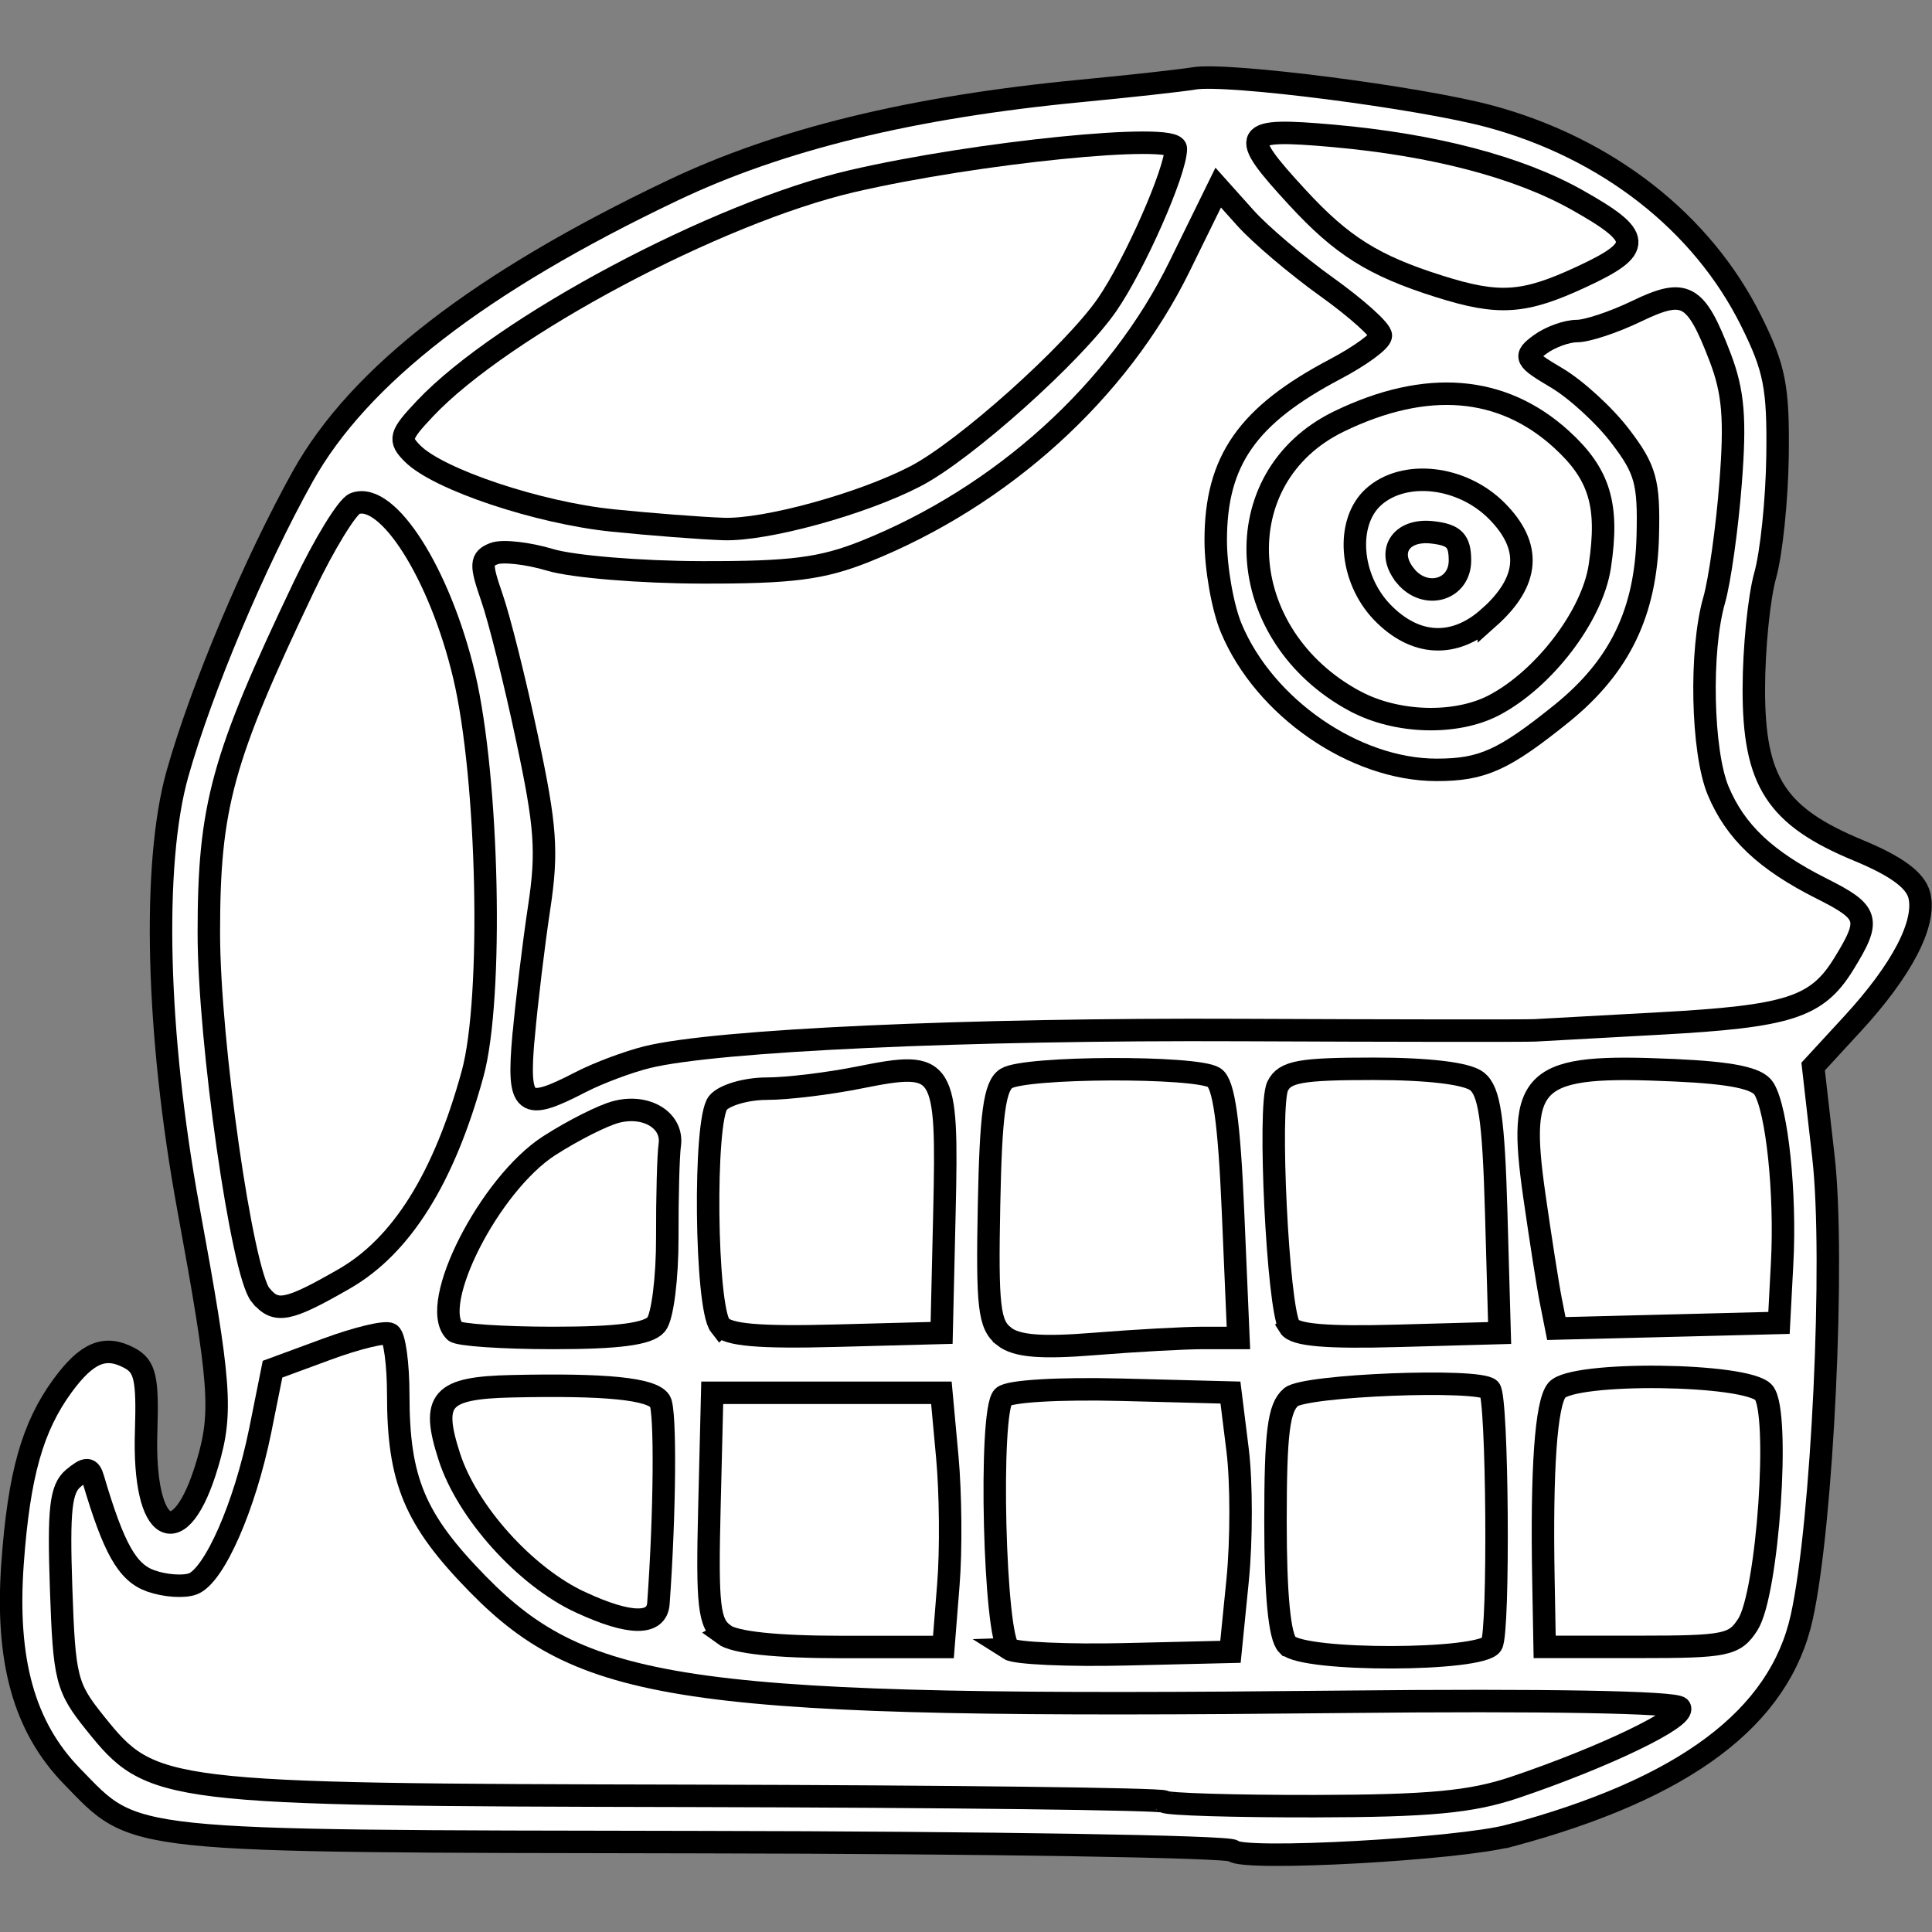 <?xml version="1.0" encoding="UTF-8" standalone="no"?>
<svg
   xmlns:dc="http://purl.org/dc/elements/1.1/"
   xmlns:cc="http://creativecommons.org/ns#"
   xmlns:rdf="http://www.w3.org/1999/02/22-rdf-syntax-ns#"
   xmlns:svg="http://www.w3.org/2000/svg"
   xmlns="http://www.w3.org/2000/svg"
   xmlns:sodipodi="http://sodipodi.sourceforge.net/DTD/sodipodi-0.dtd"
   xmlns:inkscape="http://www.inkscape.org/namespaces/inkscape"
   width="65"
   height="65"
   viewBox="0 0 17.198 17.198"
   version="1.1"
   id="svg1433"
   inkscape:version="1.0.1 (c497b03c, 2020-09-10)"
   sodipodi:docname="logo-2.svg">
  <rect x="0" y="0" width="17.198" height="17.198" fill="#808080" stroke="none"/>
  <defs
     id="defs1427" />
  <sodipodi:namedview
     id="base"
     pagecolor="#ffffff"
     bordercolor="#666666"
     borderopacity="1.0"
     inkscape:pageopacity="0.0"
     inkscape:pageshadow="2"
     inkscape:zoom="6.2118366"
     inkscape:cx="2.1962257"
     inkscape:cy="43.56232"
     inkscape:document-units="mm"
     inkscape:current-layer="layer1"
     inkscape:document-rotation="0"
     showgrid="false"
     inkscape:window-width="1261"
     inkscape:window-height="776"
     inkscape:window-x="134"
     inkscape:window-y="25"
     inkscape:window-maximized="0"
     units="px" />
  <g
     inkscape:label="Capa 1"
     inkscape:groupmode="layer"
     id="layer1"
     transform="translate(-6.117,-3.552)">
    <g
       id="g4273"
       transform="translate(0,0.589)">
      <g
         id="g953">
        <path
           style="fill:#ffffff;fill-opacity:1;stroke:#000000;stroke-width:0.2;stroke-miterlimit:4;stroke-dasharray:none;stroke-opacity:1"
           d="m 19.556,19.304 c 1.558,-0.417 2.402,-1.048 2.6,-1.947 0.184,-0.832 0.295,-3.192 0.193,-4.092 l -0.092,-0.808 0.349,-0.379 c 0.442,-0.48 0.659,-0.896 0.596,-1.146 -0.034,-0.134 -0.204,-0.259 -0.542,-0.399 -0.732,-0.303 -0.932,-0.612 -0.931,-1.436 2.66e-4,-0.361 0.046,-0.817 0.101,-1.012 0.055,-0.195 0.105,-0.674 0.11,-1.065 0.008,-0.61 -0.025,-0.779 -0.236,-1.203 C 21.268,4.941 20.424,4.282 19.379,3.999 18.751,3.83 17.041,3.61 16.745,3.661 16.632,3.68 16.18,3.73 15.741,3.772 14.235,3.916 13.059,4.203 12.103,4.659 10.388,5.476 9.314,6.307 8.814,7.2 8.383,7.972 7.91,9.094 7.696,9.853 7.471,10.655 7.509,12.168 7.794,13.719 c 0.286,1.557 0.306,1.814 0.17,2.272 -0.242,0.821 -0.577,0.644 -0.546,-0.289 0.015,-0.471 -0.009,-0.576 -0.149,-0.651 -0.217,-0.116 -0.378,-0.049 -0.595,0.247 -0.268,0.366 -0.388,0.791 -0.445,1.578 -0.063,0.869 0.102,1.46 0.529,1.899 0.579,0.595 0.413,0.577 5.588,0.586 2.575,0.004 4.711,0.039 4.747,0.077 0.087,0.092 2.008,-0.013 2.462,-0.135 z"
           id="path1161" />
        <path
           style="fill:#ffffff;fill-opacity:1;stroke:#000000;stroke-width:0.2;stroke-miterlimit:4;stroke-dasharray:none;stroke-opacity:1"
           d="M 11.57,7.596 C 10.912,7.529 10.021,7.232 9.79,7.001 9.665,6.876 9.675,6.838 9.901,6.599 10.589,5.871 12.499,4.854 13.704,4.575 c 1.103,-0.256 2.88,-0.435 2.88,-0.289 0,0.202 -0.364,1.029 -0.611,1.388 -0.298,0.433 -1.269,1.303 -1.71,1.53 C 13.786,7.451 12.931,7.685 12.557,7.672 12.356,7.665 11.912,7.631 11.57,7.596 Z"
           id="path1195" />
        <path
           style="fill:#ffffff;fill-opacity:1;stroke:#000000;stroke-width:0.2;stroke-miterlimit:4;stroke-dasharray:none;stroke-opacity:1"
           d="m 16.482,19 c -0.023,-0.023 -1.916,-0.046 -4.207,-0.051 -4.728,-0.01 -4.808,-0.02 -5.311,-0.647 -0.257,-0.32 -0.275,-0.394 -0.303,-1.203 -0.024,-0.702 -0.004,-0.884 0.11,-0.978 0.116,-0.096 0.146,-0.095 0.175,0.005 0.184,0.623 0.304,0.836 0.514,0.91 0.127,0.045 0.295,0.056 0.374,0.026 0.192,-0.074 0.462,-0.69 0.599,-1.363 L 8.543,15.151 9.029,14.972 c 0.268,-0.099 0.52,-0.159 0.56,-0.134 0.04,0.025 0.073,0.268 0.073,0.54 0,0.763 0.147,1.113 0.707,1.685 0.961,0.982 1.896,1.109 7.7,1.049 1.79,-0.019 2.97,0.002 3.001,0.053 0.055,0.089 -0.667,0.438 -1.47,0.709 -0.386,0.13 -0.759,0.165 -1.782,0.167 -0.712,0.001 -1.313,-0.017 -1.336,-0.04 z"
           id="path1163" />
        <path
           style="fill:#ffffff;fill-opacity:1;stroke:#000000;stroke-width:0.2;stroke-miterlimit:4;stroke-dasharray:none;stroke-opacity:1"
           d="m 15.102,17.643 c -0.134,-0.087 -0.184,-2.117 -0.056,-2.246 0.051,-0.051 0.497,-0.077 1.056,-0.063 l 0.968,0.025 0.064,0.514 c 0.035,0.283 0.035,0.802 1.76e-4,1.154 l -0.064,0.64 -0.932,0.022 c -0.512,0.012 -0.979,-0.009 -1.037,-0.046 z"
           id="path1165" />
        <path
           style="fill:#ffffff;fill-opacity:1;stroke:#000000;stroke-width:0.2;stroke-miterlimit:4;stroke-dasharray:none;stroke-opacity:1"
           d="m 17.577,17.605 c -0.07,-0.07 -0.106,-0.445 -0.106,-1.098 0,-0.793 0.028,-1.015 0.139,-1.108 0.128,-0.106 1.67,-0.167 1.768,-0.069 0.07,0.07 0.085,2.163 0.017,2.271 -0.095,0.15 -1.668,0.154 -1.817,0.004 z"
           id="path1167" />
        <path
           style="fill:#ffffff;fill-opacity:1;stroke:#000000;stroke-width:0.2;stroke-miterlimit:4;stroke-dasharray:none;stroke-opacity:1"
           d="M 18.927,5.512 C 18.344,5.328 18.062,5.151 17.666,4.721 17.137,4.147 17.164,4.1 17.981,4.172 c 0.898,0.08 1.652,0.277 2.173,0.57 0.586,0.329 0.593,0.429 0.044,0.684 -0.515,0.24 -0.736,0.255 -1.271,0.086 z"
           id="path1197" />
        <path
           style="fill:#ffffff;fill-opacity:1;stroke:#000000;stroke-width:0.2;stroke-miterlimit:4;stroke-dasharray:none;stroke-opacity:1"
           d="m 12.56,17.511 c -0.132,-0.097 -0.15,-0.25 -0.128,-1.131 l 0.025,-1.019 h 1.02 1.02 l 0.053,0.577 c 0.029,0.317 0.034,0.826 0.009,1.131 l -0.044,0.555 h -0.902 c -0.586,0 -0.956,-0.039 -1.055,-0.112 z"
           id="path1169" />
        <path
           style="fill:#ffffff;fill-opacity:1;stroke:#000000;stroke-width:0.2;stroke-miterlimit:4;stroke-dasharray:none;stroke-opacity:1"
           d="M 18.181,9.206 C 17.091,8.621 17.009,7.212 18.037,6.714 18.814,6.338 19.49,6.393 20.018,6.875 c 0.339,0.31 0.422,0.584 0.34,1.128 -0.066,0.442 -0.499,1.008 -0.946,1.24 -0.339,0.175 -0.863,0.159 -1.23,-0.037 z"
           id="path1189" />
        <path
           style="fill:#ffffff;fill-opacity:1;stroke:#000000;stroke-width:0.2;stroke-miterlimit:4;stroke-dasharray:none;stroke-opacity:1"
           d="m 10.778,12.188 c 0.027,-0.305 0.089,-0.819 0.138,-1.143 0.076,-0.501 0.06,-0.726 -0.107,-1.508 C 10.702,9.03 10.56,8.465 10.495,8.28 10.393,7.986 10.395,7.937 10.515,7.891 c 0.075,-0.029 0.3,-0.004 0.5,0.056 0.199,0.06 0.805,0.11 1.346,0.111 0.8,0.002 1.072,-0.033 1.456,-0.186 1.219,-0.488 2.256,-1.427 2.8,-2.538 l 0.344,-0.701 0.24,0.268 c 0.132,0.148 0.459,0.425 0.727,0.617 0.268,0.192 0.485,0.387 0.481,0.434 -0.003,0.047 -0.185,0.18 -0.405,0.296 -0.784,0.413 -1.065,0.816 -1.065,1.525 0,0.248 0.062,0.599 0.138,0.781 0.295,0.707 1.098,1.262 1.828,1.262 0.409,0 0.598,-0.086 1.12,-0.507 C 20.537,8.892 20.768,8.413 20.785,7.731 20.797,7.254 20.766,7.142 20.542,6.848 20.401,6.662 20.146,6.429 19.976,6.328 19.689,6.158 19.678,6.138 19.828,6.028 c 0.089,-0.065 0.235,-0.118 0.326,-0.118 0.091,0 0.329,-0.079 0.53,-0.176 0.435,-0.21 0.527,-0.159 0.744,0.407 0.119,0.311 0.139,0.549 0.094,1.124 -0.031,0.401 -0.097,0.869 -0.146,1.04 -0.129,0.447 -0.11,1.35 0.036,1.698 0.153,0.365 0.421,0.618 0.917,0.868 0.429,0.215 0.446,0.275 0.199,0.675 -0.238,0.385 -0.487,0.465 -1.641,0.528 -0.537,0.029 -1.036,0.057 -1.109,0.061 -0.073,0.004 -1.251,0.003 -2.618,-0.003 -2.437,-0.011 -4.664,0.09 -5.28,0.241 -0.171,0.042 -0.438,0.142 -0.595,0.223 -0.506,0.262 -0.562,0.218 -0.508,-0.407 z"
           id="path1187" />
        <path
           style="fill:#ffffff;fill-opacity:1;stroke:#000000;stroke-width:0.2;stroke-miterlimit:4;stroke-dasharray:none;stroke-opacity:1"
           d="M 8.437,14.493 C 8.271,14.293 7.976,12.233 7.976,11.269 c 0,-1.129 0.116,-1.552 0.845,-3.081 C 9.003,7.806 9.208,7.472 9.275,7.446 9.566,7.335 10.032,8.068 10.248,8.975 c 0.218,0.919 0.26,2.875 0.076,3.546 -0.255,0.931 -0.633,1.533 -1.143,1.826 -0.503,0.289 -0.608,0.309 -0.743,0.146 z"
           id="path1185" />
        <path
           style="fill:#ffffff;fill-opacity:1;stroke:#000000;stroke-width:0.2;stroke-miterlimit:4;stroke-dasharray:none;stroke-opacity:1"
           d="m 19.922,14.542 c -0.027,-0.136 -0.092,-0.554 -0.146,-0.93 -0.153,-1.067 -0.027,-1.18 1.247,-1.122 0.508,0.023 0.738,0.07 0.796,0.164 0.117,0.189 0.195,0.935 0.162,1.553 l -0.028,0.532 -0.991,0.025 -0.991,0.025 z"
           id="path1183" />
        <path
           style="fill:#ffffff;fill-opacity:1;stroke:#000000;stroke-width:0.2;stroke-miterlimit:4;stroke-dasharray:none;stroke-opacity:1"
           d="m 17.595,14.769 c -0.103,-0.167 -0.191,-1.961 -0.105,-2.137 0.064,-0.13 0.201,-0.155 0.854,-0.155 0.488,0 0.831,0.041 0.92,0.111 0.112,0.088 0.148,0.331 0.172,1.176 l 0.03,1.065 -0.902,0.025 c -0.642,0.018 -0.922,-0.006 -0.97,-0.084 z"
           id="path1181" />
        <path
           style="fill:#ffffff;fill-opacity:1;stroke:#000000;stroke-width:0.2;stroke-miterlimit:4;stroke-dasharray:none;stroke-opacity:1"
           d="m 12.528,14.764 c -0.131,-0.168 -0.148,-1.83 -0.02,-1.984 0.057,-0.069 0.253,-0.126 0.434,-0.126 0.181,0 0.555,-0.045 0.831,-0.101 0.754,-0.151 0.781,-0.108 0.751,1.201 l -0.025,1.074 -0.941,0.025 c -0.685,0.018 -0.965,-0.006 -1.03,-0.089 z"
           id="path1179" />
        <path
           style="fill:#ffffff;fill-opacity:1;stroke:#000000;stroke-width:0.2;stroke-miterlimit:4;stroke-dasharray:none;stroke-opacity:1"
           d="m 10.165,14.813 c -0.237,-0.237 0.311,-1.311 0.842,-1.652 0.212,-0.136 0.481,-0.272 0.599,-0.301 0.269,-0.068 0.504,0.079 0.473,0.295 -0.013,0.091 -0.023,0.46 -0.022,0.821 10e-4,0.361 -0.043,0.71 -0.098,0.776 -0.071,0.086 -0.337,0.121 -0.917,0.121 -0.45,0 -0.844,-0.027 -0.876,-0.059 z"
           id="path1177" />
        <path
           style="fill:#ffffff;fill-opacity:1;stroke:#000000;stroke-width:0.2;stroke-miterlimit:4;stroke-dasharray:none;stroke-opacity:1"
           d="M 15.054,14.858 C 14.922,14.755 14.903,14.596 14.921,13.693 c 0.016,-0.817 0.05,-1.064 0.154,-1.13 0.166,-0.105 1.687,-0.111 1.85,-0.008 0.086,0.054 0.134,0.395 0.168,1.197 l 0.048,1.121 h -0.31 c -0.171,0 -0.606,0.024 -0.967,0.053 -0.481,0.039 -0.698,0.021 -0.81,-0.067 z"
           id="path1175" />
        <path
           style="fill:#ffffff;fill-opacity:1;stroke:#000000;stroke-width:0.2;stroke-miterlimit:4;stroke-dasharray:none;stroke-opacity:1"
           d="m 11.286,17.227 c -0.493,-0.228 -1.011,-0.804 -1.17,-1.299 -0.164,-0.509 -0.074,-0.611 0.555,-0.625 0.841,-0.019 1.249,0.022 1.321,0.133 0.052,0.08 0.044,1.002 -0.014,1.8 -0.014,0.196 -0.256,0.193 -0.691,-0.009 z"
           id="path1173" />
        <path
           style="fill:#ffffff;fill-opacity:1;stroke:#000000;stroke-width:0.2;stroke-miterlimit:4;stroke-dasharray:none;stroke-opacity:1"
           d="m 19.856,17.024 c -0.018,-0.985 0.023,-1.568 0.119,-1.686 0.139,-0.17 1.699,-0.152 1.843,0.022 0.147,0.177 0.036,1.783 -0.142,2.063 -0.118,0.184 -0.193,0.2 -0.968,0.2 h -0.841 z"
           id="path1171" />
        <path
           style="fill:#ffffff;fill-opacity:1;stroke:#000000;stroke-width:0.2;stroke-miterlimit:4;stroke-dasharray:none;stroke-opacity:1"
           d="m 19.37,8.461 c 0.363,-0.324 0.385,-0.635 0.069,-0.952 -0.311,-0.311 -0.824,-0.368 -1.096,-0.122 -0.249,0.226 -0.212,0.723 0.076,1.024 0.293,0.305 0.644,0.324 0.951,0.049 z"
           id="path1191" />
        <path
           style="fill:#ffffff;fill-opacity:1;stroke:#000000;stroke-width:0.2;stroke-miterlimit:4;stroke-dasharray:none;stroke-opacity:1"
           d="m 18.629,8.09 c -0.175,-0.211 -0.046,-0.421 0.239,-0.388 0.194,0.022 0.245,0.074 0.245,0.25 0,0.264 -0.306,0.352 -0.484,0.139 z"
           id="path1193" />
      </g>
    </g>
  </g>
</svg>
